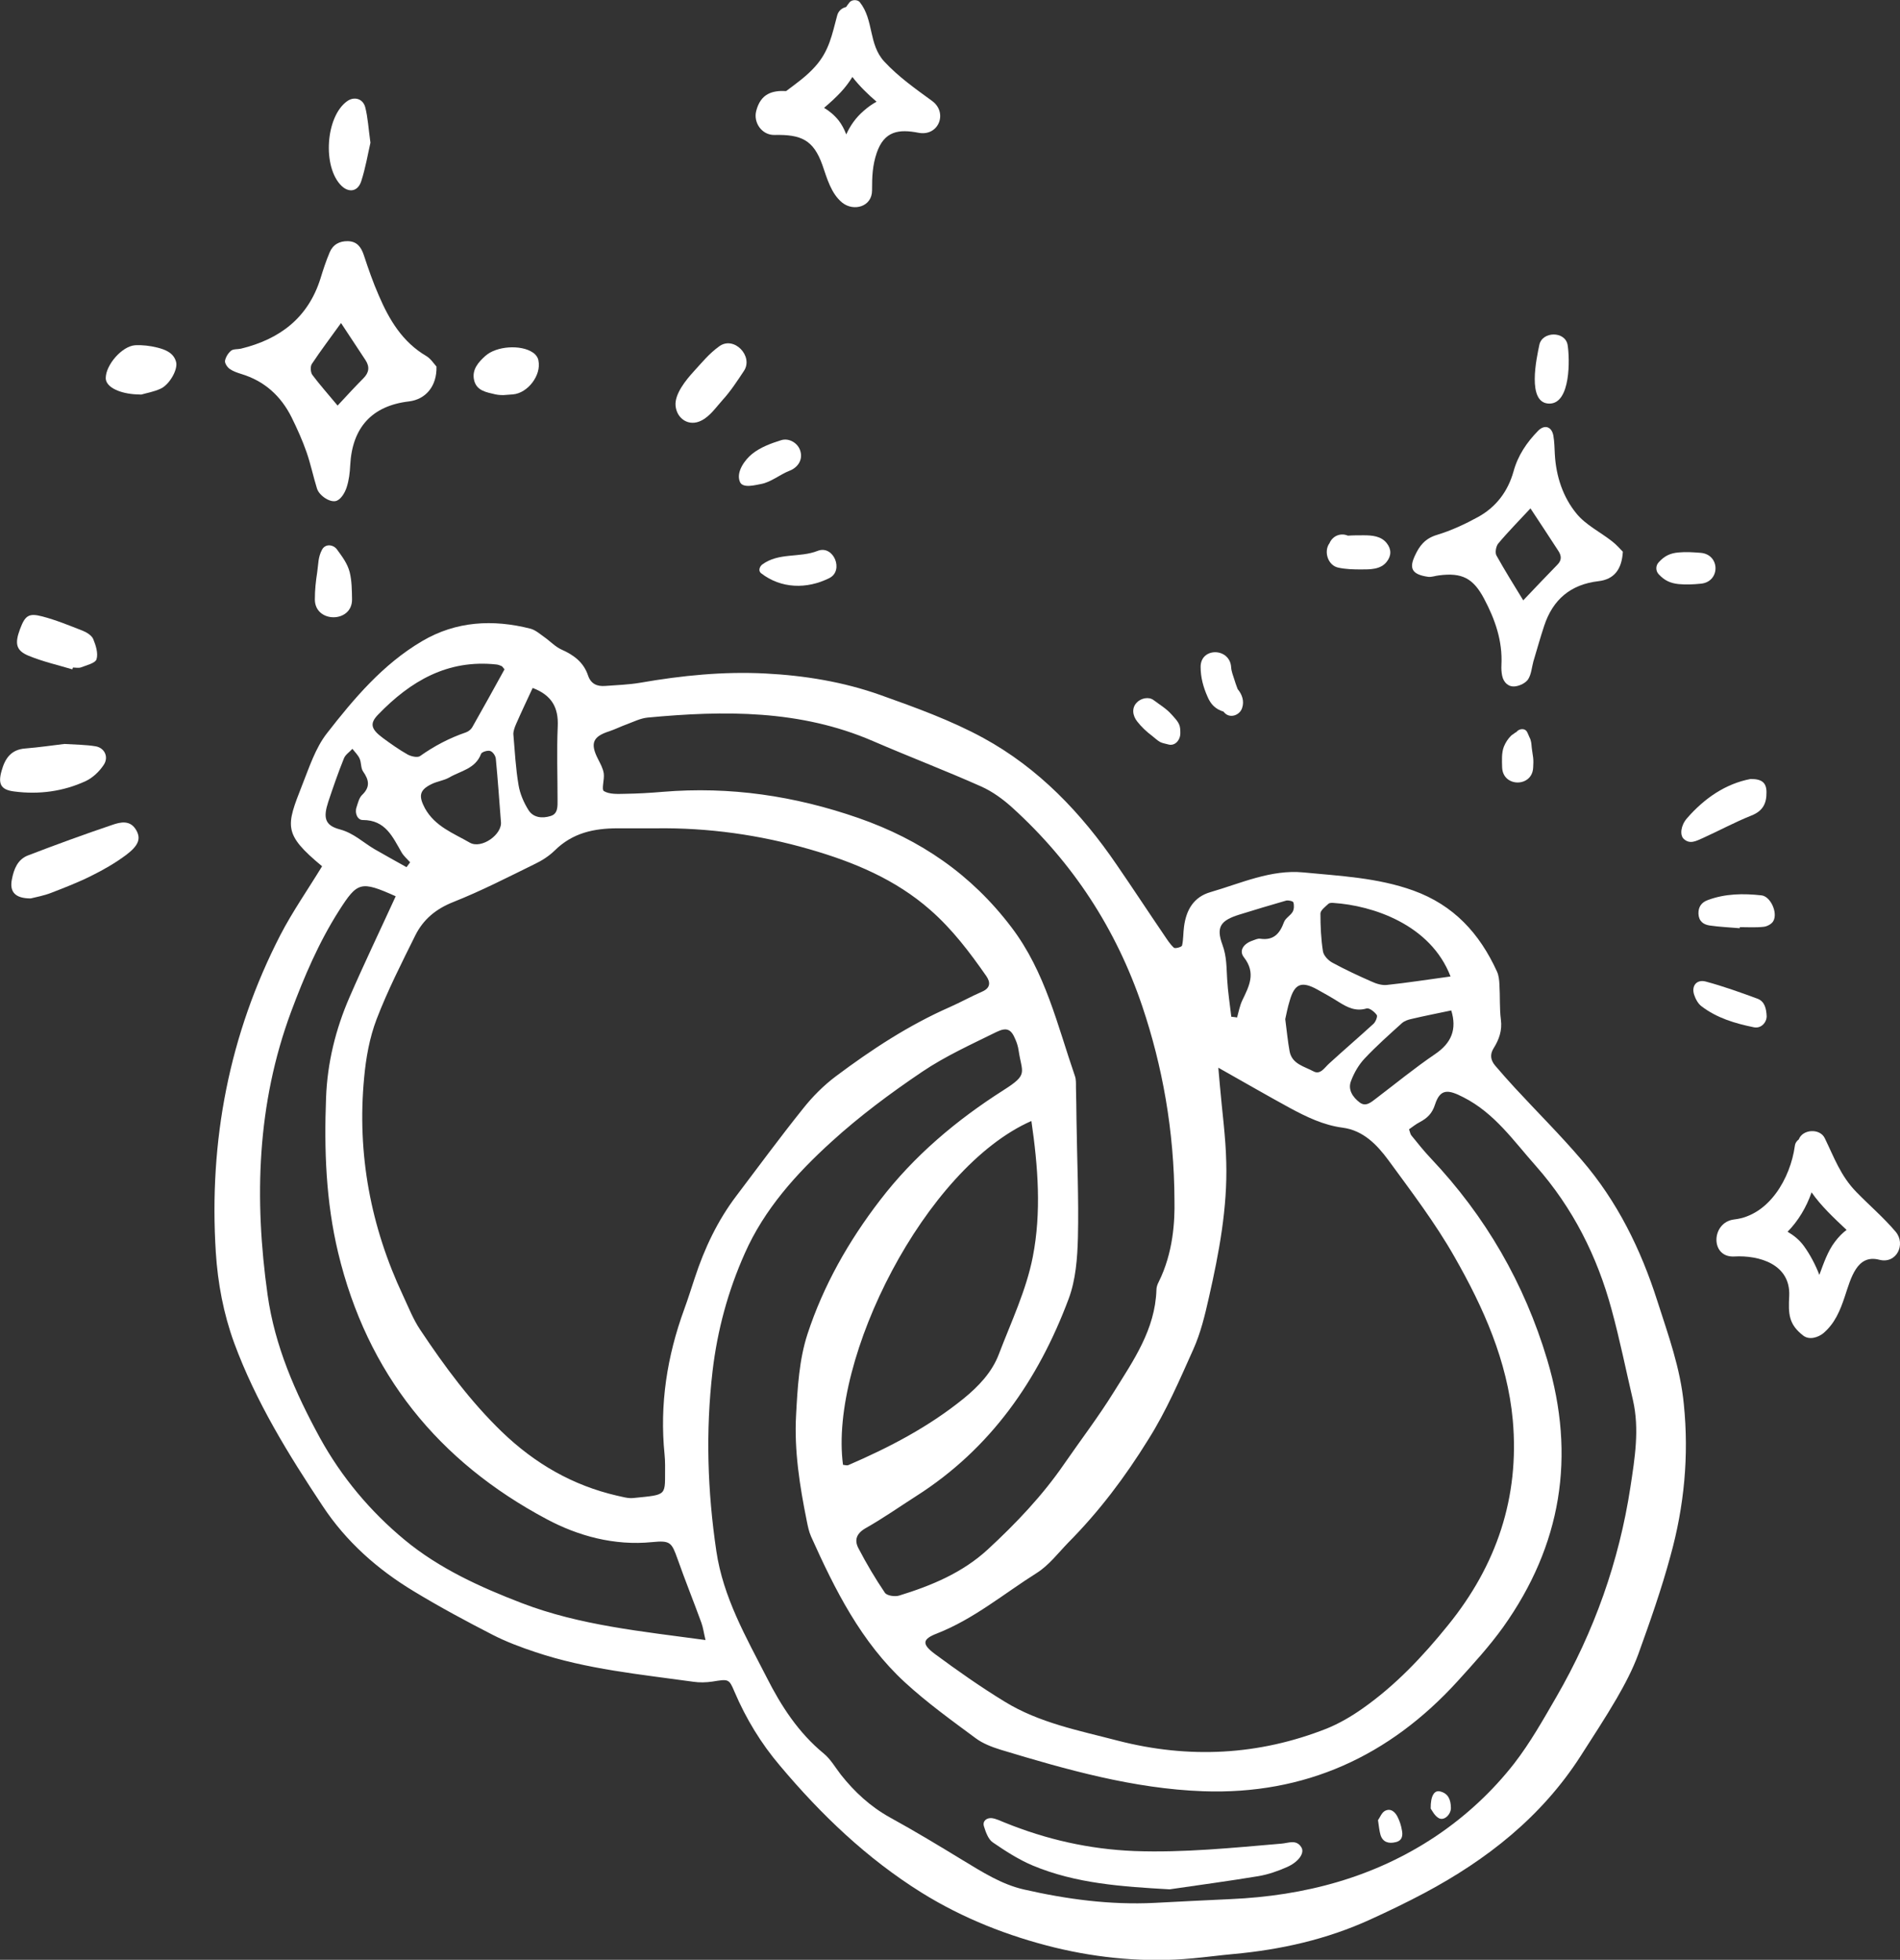 <svg width="127" height="131" viewBox="0 0 127 131" fill="none" xmlns="http://www.w3.org/2000/svg">
<rect x="0" y="0" width="127" height="131" fill="#333333" stroke="none"/>
<g clip-path="url(#clip0_426_6186)">
<path fill-rule="evenodd" clip-rule="evenodd" d="M110.779 86.959C109.681 83.517 108.101 80.293 105.725 77.54C104.302 75.873 102.746 74.328 101.263 72.722C100.804 72.226 100.37 71.731 99.936 71.224C99.634 70.862 99.574 70.487 99.839 70.065C100.201 69.485 100.418 68.881 100.322 68.157C100.225 67.384 100.274 66.599 100.225 65.814C100.213 65.512 100.177 65.186 100.057 64.933C98.899 62.397 97.174 60.501 94.46 59.523C92.072 58.665 89.588 58.556 87.115 58.315C84.956 58.11 82.954 59.039 80.916 59.631C79.782 59.957 79.288 60.827 79.143 61.938C79.083 62.36 79.107 62.795 79.01 63.206C78.986 63.302 78.552 63.423 78.468 63.351C78.202 63.109 78.009 62.795 77.804 62.493C76.743 60.935 75.706 59.353 74.644 57.808C72.281 54.342 69.422 51.347 65.731 49.33C63.561 48.147 61.185 47.29 58.845 46.456C56.372 45.575 53.767 45.152 51.162 45.019C48.364 44.874 45.578 45.152 42.804 45.635C42.032 45.768 41.236 45.792 40.44 45.852C39.909 45.889 39.499 45.72 39.306 45.152C39.017 44.283 38.366 43.788 37.545 43.425C37.111 43.232 36.774 42.858 36.376 42.58C36.086 42.375 35.785 42.109 35.459 42.024C32.95 41.384 30.478 41.517 28.21 42.858C25.605 44.391 23.664 46.686 21.842 49.029C21.082 50.007 20.672 51.287 20.202 52.47C19.117 55.236 18.912 55.731 21.529 57.904C20.564 59.486 19.551 60.935 18.743 62.493C15.318 69.147 13.955 76.26 14.425 83.711C14.558 85.764 14.932 87.792 15.655 89.773C17.102 93.698 19.273 97.212 21.565 100.665C23.133 103.044 25.232 104.904 27.656 106.365C29.368 107.404 31.141 108.358 32.926 109.275C33.843 109.746 34.82 110.109 35.797 110.435C39.222 111.582 42.804 111.92 46.35 112.415C46.76 112.476 47.194 112.464 47.616 112.403C48.678 112.234 48.726 112.198 49.088 113.067C49.86 114.879 50.873 116.545 52.139 118.031C54.889 121.303 57.94 124.225 61.595 126.508C64.369 128.235 67.396 129.418 70.496 130.179C73.475 130.903 76.61 131.193 79.722 130.903C80.627 130.819 81.531 130.698 82.448 130.614C85.62 130.324 88.683 129.636 91.59 128.307C92.808 127.752 94.014 127.172 95.196 126.544C99.393 124.31 103.048 121.436 105.653 117.378C106.473 116.098 107.305 114.83 108.065 113.526C108.608 112.584 109.126 111.606 109.5 110.592C110.284 108.418 111.056 106.232 111.659 103.998C112.576 100.689 112.901 97.308 112.551 93.867C112.322 91.451 111.502 89.217 110.779 86.959ZM95.92 70.463C94.569 71.381 93.302 72.42 92 73.41C91.662 73.663 91.3 74.014 90.878 73.688C90.432 73.35 90.082 72.842 90.299 72.275C90.504 71.719 90.818 71.176 91.216 70.753C92 69.92 92.856 69.159 93.713 68.386C93.881 68.241 94.123 68.157 94.352 68.109C95.22 67.903 96.101 67.734 97.005 67.541C97.391 68.797 97.029 69.715 95.92 70.463ZM88.792 60.416C88.864 60.344 89.033 60.344 89.141 60.356C91.722 60.525 95.618 61.781 96.957 65.271C95.449 65.476 94.074 65.693 92.699 65.838C92.362 65.874 91.988 65.754 91.674 65.609C90.794 65.222 89.913 64.812 89.069 64.353C88.792 64.208 88.478 63.882 88.43 63.592C88.297 62.759 88.261 61.901 88.261 61.056C88.273 60.839 88.587 60.609 88.792 60.416ZM88.068 66.152C88.55 66.418 89.021 66.683 89.479 66.973C90.058 67.336 90.613 67.626 91.349 67.408C91.529 67.36 91.867 67.626 92.024 67.843C92.096 67.939 91.952 68.302 91.807 68.435C90.83 69.328 89.817 70.198 88.84 71.091C88.526 71.369 88.261 71.864 87.791 71.611C87.188 71.284 86.356 71.127 86.199 70.27C86.078 69.618 86.018 68.954 85.909 68.121C85.982 67.807 86.066 67.336 86.211 66.877C86.536 65.742 87.007 65.561 88.068 66.152ZM82.822 61.141C83.871 60.815 84.92 60.501 85.969 60.199C86.114 60.163 86.428 60.235 86.452 60.319C86.512 60.513 86.5 60.778 86.404 60.947C86.259 61.201 85.921 61.37 85.825 61.636C85.547 62.397 85.137 62.88 84.233 62.747C84.064 62.723 83.883 62.819 83.702 62.88C83.123 63.085 82.797 63.544 83.147 63.991C83.967 65.041 83.497 65.911 83.039 66.865C82.87 67.215 82.797 67.626 82.689 68.012C82.556 67.988 82.436 67.976 82.303 67.964C82.207 67.13 82.074 66.297 82.026 65.452C81.977 64.679 82.001 63.942 81.712 63.157C81.266 61.95 81.603 61.527 82.822 61.141ZM79.758 90.207C80.253 89.109 80.542 87.901 80.808 86.718C81.483 83.747 82.05 80.74 81.965 77.685C81.929 75.982 81.688 74.291 81.543 72.589C81.519 72.299 81.495 72.009 81.435 71.369C83.256 72.395 84.715 73.241 86.199 74.05C87.32 74.654 88.454 75.209 89.745 75.378C91.12 75.559 92.036 76.513 92.796 77.54C94.34 79.653 95.932 81.742 97.222 84.013C99.152 87.394 100.756 90.968 101.118 94.929C101.576 100.086 100.032 104.638 96.788 108.635C95.1 110.725 93.266 112.669 91.059 114.215C90.323 114.734 89.515 115.205 88.683 115.543C84.124 117.342 79.457 117.572 74.717 116.352C72.136 115.676 69.47 115.169 67.155 113.744C65.551 112.765 64.007 111.679 62.487 110.556C61.595 109.891 61.655 109.565 62.62 109.191C65.092 108.225 67.106 106.522 69.314 105.133C70.11 104.626 70.725 103.817 71.4 103.117C73.463 101.04 75.211 98.721 76.755 96.221C77.961 94.313 78.842 92.248 79.758 90.207ZM40.718 48.884C41.115 48.751 41.501 48.557 41.9 48.413C42.358 48.244 42.804 48.014 43.286 47.966C48.412 47.483 53.49 47.434 58.35 49.536C60.75 50.574 63.187 51.504 65.575 52.567C66.335 52.905 67.046 53.424 67.673 53.992C71.714 57.663 74.608 62.095 76.357 67.275C77.684 71.224 78.492 75.559 78.504 80.281C78.528 81.609 78.431 83.723 77.443 85.703C77.358 85.86 77.298 86.053 77.298 86.222C77.213 88.867 75.766 90.932 74.451 93.045C73.426 94.7 72.244 96.246 71.135 97.852C69.675 99.977 67.915 101.825 66.033 103.564C64.332 105.133 62.258 105.991 60.099 106.655C59.822 106.74 59.279 106.667 59.146 106.462C58.507 105.52 57.916 104.518 57.386 103.503C57.096 102.96 57.229 102.513 57.856 102.151C59.014 101.499 60.111 100.726 61.245 100.001C66.214 96.837 69.398 92.248 71.424 86.838C71.907 85.558 72.015 84.097 72.051 82.708C72.112 80.1 71.991 77.48 71.955 74.859C71.943 74.134 71.943 73.398 71.919 72.673C71.919 72.432 71.931 72.166 71.858 71.949C70.677 68.531 69.88 64.969 67.601 61.974C64.924 58.448 61.534 56.129 57.386 54.68C53.116 53.195 48.786 52.555 44.3 52.929C43.455 53.002 42.599 53.05 41.743 53.062C41.272 53.074 40.73 53.098 40.368 52.881C40.187 52.772 40.416 52.096 40.356 51.697C40.307 51.359 40.127 51.045 39.97 50.731C39.439 49.693 39.62 49.234 40.718 48.884ZM56.698 97.936C56.602 97.972 56.469 97.924 56.348 97.912C55.407 90.823 61.836 78.059 68.94 74.931C69.386 77.987 69.615 81.03 69.036 84.001C68.602 86.234 67.589 88.36 66.769 90.509C66.311 91.729 65.406 92.671 64.417 93.48C62.065 95.388 59.436 96.753 56.698 97.936ZM41.284 55.368C42.141 55.368 42.985 55.368 43.841 55.368C47.339 55.32 50.776 55.803 54.117 56.769C57.048 57.614 59.858 58.774 62.198 60.839C63.669 62.131 64.827 63.665 65.937 65.259C66.214 65.669 66.202 66.043 65.647 66.285C64.924 66.599 64.236 66.985 63.5 67.311C60.75 68.519 58.266 70.149 55.878 71.937C55.058 72.552 54.31 73.301 53.671 74.11C52.151 76.006 50.704 77.975 49.232 79.919C47.966 81.585 47.086 83.445 46.434 85.438C46.205 86.126 45.988 86.826 45.735 87.515C44.589 90.654 44.083 93.867 44.42 97.212C44.444 97.453 44.456 97.695 44.456 97.948C44.432 100.025 44.697 99.892 42.322 100.134C41.972 100.17 41.598 100.049 41.248 99.977C38.269 99.289 35.748 97.827 33.541 95.702C31.431 93.661 29.706 91.319 28.09 88.891C27.619 88.191 27.306 87.382 26.944 86.609C24.773 81.996 23.857 77.129 24.339 72.045C24.46 70.717 24.701 69.364 25.171 68.133C25.907 66.213 26.848 64.365 27.764 62.517C28.295 61.455 29.139 60.754 30.297 60.295C32.154 59.559 33.939 58.641 35.736 57.759C36.219 57.53 36.689 57.228 37.075 56.854C38.281 55.658 39.728 55.368 41.284 55.368ZM28.826 52.422C29.199 52.229 29.658 52.18 30.02 51.975C30.779 51.528 31.78 51.395 32.154 50.393C32.203 50.26 32.601 50.139 32.769 50.2C32.938 50.248 33.131 50.526 33.143 50.731C33.276 52.12 33.373 53.509 33.481 54.91C33.602 55.767 32.178 56.781 31.395 56.322C30.309 55.694 29.079 55.248 28.403 54.028C27.981 53.231 28.017 52.82 28.826 52.422ZM34.506 48.376C34.844 47.603 35.206 46.843 35.604 45.985C36.882 46.468 37.34 47.302 37.28 48.557C37.208 50.188 37.268 51.83 37.268 53.472C37.268 53.895 37.304 54.402 36.798 54.547C36.255 54.716 35.652 54.668 35.326 54.149C35.013 53.654 34.76 53.062 34.663 52.494C34.47 51.359 34.41 50.212 34.313 49.065C34.313 48.847 34.41 48.594 34.506 48.376ZM25.28 47.761C27.439 45.526 29.923 44.065 33.179 44.416C33.3 44.428 33.421 44.476 33.529 44.524C33.578 44.548 33.614 44.609 33.722 44.742C33.023 46.01 32.299 47.326 31.563 48.618C31.479 48.763 31.31 48.896 31.141 48.956C30.044 49.33 29.031 49.862 28.078 50.538C27.909 50.659 27.487 50.562 27.258 50.441C26.679 50.115 26.136 49.729 25.593 49.33C24.797 48.739 24.689 48.364 25.28 47.761ZM21.939 53.605C22.265 52.627 22.602 51.649 22.988 50.695C23.085 50.441 23.362 50.272 23.555 50.055C23.724 50.272 23.929 50.465 24.037 50.707C24.158 50.973 24.11 51.335 24.267 51.564C24.665 52.132 24.761 52.603 24.206 53.134C24.001 53.328 23.929 53.666 23.832 53.956C23.688 54.378 23.917 54.825 24.255 54.813C25.774 54.813 26.245 55.948 26.848 56.986C26.992 57.228 27.221 57.421 27.415 57.639C27.33 57.747 27.258 57.856 27.173 57.965C26.462 57.566 25.738 57.168 25.026 56.757C24.267 56.31 23.651 55.694 22.723 55.441C21.698 55.175 21.601 54.644 21.939 53.605ZM34.892 107.162C32.118 106.099 29.356 104.844 27.053 102.936C24.761 101.04 22.831 98.745 21.372 96.088C19.732 93.082 18.369 89.978 17.886 86.549C16.982 80.124 17.175 73.784 19.454 67.638C20.323 65.307 21.3 63.012 22.65 60.887C23.893 58.943 24.098 58.858 26.45 59.909C25.376 62.252 24.327 64.437 23.362 66.659C22.433 68.797 21.879 71.043 21.794 73.386C21.662 76.864 21.782 80.305 22.602 83.735C24.544 91.826 29.308 97.695 36.544 101.547C38.643 102.67 41.067 103.334 43.588 103.08C44.806 102.96 44.891 103.093 45.288 104.204C45.795 105.641 46.362 107.041 46.88 108.466C47.001 108.792 47.037 109.131 47.158 109.626C42.901 109.046 38.764 108.647 34.892 107.162ZM108.981 99.397C108.222 104.373 106.557 109.058 104.037 113.418C103.156 114.939 102.288 116.485 101.214 117.874C99.755 119.745 97.994 121.376 96.028 122.704C91.879 125.493 87.212 126.725 82.255 126.943C80.554 127.015 78.854 127.112 77.153 127.196C74.21 127.341 71.316 126.955 68.457 126.303C66.95 125.964 65.659 125.131 64.357 124.346C62.752 123.368 61.136 122.39 59.484 121.484C58.181 120.76 57.12 119.782 56.203 118.622C55.83 118.139 55.516 117.584 55.058 117.209C53.369 115.821 52.211 114.033 51.247 112.125C49.86 109.42 48.34 106.776 47.882 103.684C47.291 99.687 47.158 95.702 47.628 91.657C47.954 88.891 48.666 86.283 49.787 83.771C51.09 80.825 53.237 78.445 55.576 76.32C57.458 74.605 59.52 73.072 61.631 71.647C63.187 70.596 64.924 69.811 66.612 68.978C67.311 68.64 67.601 68.809 67.878 69.497C67.975 69.715 68.047 69.956 68.083 70.198C68.313 71.743 68.759 71.804 67.082 72.866C63.934 74.871 61.1 77.25 58.809 80.245C56.722 82.962 55.034 85.933 53.972 89.181C53.417 90.884 53.309 92.768 53.212 94.579C53.08 96.958 53.454 99.325 53.924 101.656C53.996 102.018 54.069 102.38 54.214 102.706C55.818 106.281 57.566 109.771 60.497 112.464C61.969 113.816 63.609 114.999 65.225 116.195C65.695 116.545 66.298 116.775 66.877 116.956C71.304 118.296 75.778 119.564 80.422 119.733C87.224 119.975 92.868 117.39 97.427 112.379C98.489 111.208 99.562 110.036 100.479 108.756C104.362 103.298 105.351 97.356 103.421 90.896C101.89 85.776 99.297 81.296 95.642 77.431C95.184 76.948 94.762 76.417 94.34 75.897C94.267 75.813 94.255 75.68 94.183 75.487C94.412 75.33 94.641 75.137 94.907 75.004C95.401 74.738 95.727 74.436 95.92 73.832C96.269 72.758 96.8 72.818 97.825 73.35C99.912 74.412 101.178 76.272 102.662 77.938C105.134 80.74 106.762 83.976 107.727 87.551C108.27 89.543 108.68 91.572 109.15 93.589C109.597 95.533 109.271 97.489 108.981 99.397Z" fill="white"/>
<path fill-rule="evenodd" clip-rule="evenodd" d="M113.793 56.032C114.891 55.537 115.952 54.958 117.074 54.511C117.834 54.209 118.087 53.702 118.075 52.953C118.075 52.337 117.786 52.059 117.002 52.072C115.361 52.386 113.938 53.34 112.756 54.704C112.346 55.175 112.274 55.815 112.539 56.069C112.949 56.467 113.395 56.202 113.793 56.032Z" fill="white"/>
<path fill-rule="evenodd" clip-rule="evenodd" d="M7.502 55.139C5.608 55.779 3.727 56.467 1.87 57.18C1.182 57.445 0.929 58.085 0.796 58.774C0.627 59.607 1.001 60.054 2.051 60.054C2.388 59.969 2.931 59.873 3.425 59.679C4.33 59.329 5.235 58.979 6.103 58.544C6.911 58.146 7.707 57.687 8.419 57.156C9.275 56.516 9.42 56.057 9.118 55.513C8.72 54.789 8.057 54.946 7.502 55.139Z" fill="white"/>
<path fill-rule="evenodd" clip-rule="evenodd" d="M5.741 52.205C6.199 51.987 6.634 51.577 6.923 51.142C7.285 50.623 7.008 49.995 6.392 49.886C5.741 49.777 5.066 49.777 4.306 49.729C3.498 49.825 2.593 49.958 1.689 50.031C0.736 50.103 0.338 50.695 0.109 51.516C-0.145 52.398 0.048 52.796 0.953 52.905C2.605 53.122 4.234 52.905 5.741 52.205Z" fill="white"/>
<path fill-rule="evenodd" clip-rule="evenodd" d="M117.738 59.849C116.531 59.716 115.325 59.728 114.155 60.163C113.733 60.319 113.516 60.609 113.528 61.08C113.552 61.587 113.866 61.805 114.288 61.865C114.951 61.962 115.627 61.986 116.29 62.046C116.29 62.022 116.29 61.998 116.29 61.974C116.833 61.974 117.364 62.01 117.894 61.95C118.123 61.926 118.437 61.757 118.534 61.563C118.847 61.008 118.341 59.909 117.738 59.849Z" fill="white"/>
<path fill-rule="evenodd" clip-rule="evenodd" d="M117.472 66.756C116.326 66.333 115.18 65.923 114.011 65.609C113.407 65.452 113.046 65.898 113.239 66.49C113.335 66.78 113.504 67.094 113.733 67.263C114.758 68.048 115.976 68.41 117.219 68.664C117.713 68.773 118.087 68.35 118.087 67.927C118.063 67.408 117.954 66.937 117.472 66.756Z" fill="white"/>
<path fill-rule="evenodd" clip-rule="evenodd" d="M1.918 43.836C2.858 44.222 3.86 44.452 4.836 44.742C4.848 44.705 4.861 44.657 4.873 44.621C5.054 44.621 5.259 44.669 5.415 44.609C5.789 44.464 6.368 44.331 6.453 44.065C6.573 43.667 6.404 43.135 6.235 42.725C6.139 42.483 5.813 42.278 5.548 42.169C4.656 41.819 3.751 41.445 2.822 41.203C1.906 40.962 1.677 41.155 1.339 42.048C0.977 43.015 1.061 43.486 1.918 43.836Z" fill="white"/>
<path fill-rule="evenodd" clip-rule="evenodd" d="M15.353 24.659C15.57 24.816 15.86 24.913 16.125 24.997C17.681 25.468 18.779 26.471 19.49 27.895C19.864 28.656 20.214 29.429 20.491 30.226C20.769 31.023 20.938 31.856 21.191 32.666C21.348 33.148 22.119 33.656 22.529 33.462C22.819 33.33 23.06 32.919 23.169 32.581C23.326 32.11 23.386 31.591 23.41 31.084C23.543 28.572 24.869 27.123 27.33 26.833C28.451 26.7 29.211 25.818 29.175 24.502C29.018 24.333 28.801 23.983 28.5 23.802C26.895 22.86 26.015 21.374 25.316 19.744C24.93 18.863 24.616 17.957 24.314 17.039C24.134 16.508 23.856 16.134 23.253 16.121C22.686 16.109 22.252 16.351 22.035 16.87C21.794 17.438 21.601 18.029 21.42 18.621C20.588 21.254 18.694 22.679 16.101 23.307C15.884 23.355 15.607 23.319 15.45 23.439C15.257 23.596 15.088 23.862 15.04 24.116C15.016 24.285 15.197 24.55 15.353 24.659ZM20.841 24.333C21.456 23.403 22.131 22.522 22.795 21.592C23.35 22.437 23.892 23.258 24.435 24.079C24.725 24.526 24.664 24.913 24.29 25.287C23.736 25.843 23.205 26.422 22.566 27.11C21.939 26.35 21.372 25.722 20.877 25.058C20.757 24.889 20.733 24.502 20.841 24.333Z" fill="white"/>
<path fill-rule="evenodd" clip-rule="evenodd" d="M23.205 6.763C21.758 7.789 21.541 11.182 22.831 12.426C23.326 12.897 23.917 12.813 24.146 12.112C24.435 11.219 24.592 10.277 24.761 9.54C24.628 8.598 24.592 7.861 24.411 7.161C24.254 6.581 23.663 6.436 23.205 6.763Z" fill="white"/>
<path fill-rule="evenodd" clip-rule="evenodd" d="M10.517 23.234C10.035 23.113 9.528 23.053 9.034 23.077C8.153 23.137 7.068 24.393 7.068 25.275C7.068 25.818 7.84 26.253 8.937 26.35C9.046 26.362 9.166 26.362 9.444 26.374C9.769 26.277 10.276 26.193 10.722 25.988C11.313 25.734 11.904 24.707 11.772 24.2C11.615 23.584 11.048 23.367 10.517 23.234Z" fill="white"/>
<path fill-rule="evenodd" clip-rule="evenodd" d="M35.628 23.572C34.832 23.017 33.179 23.125 32.444 23.79C31.985 24.2 31.539 24.695 31.684 25.384C31.841 26.132 32.516 26.217 33.119 26.362C33.336 26.41 33.566 26.41 33.65 26.41C33.951 26.386 34.12 26.374 34.289 26.362C35.278 26.277 36.195 25.082 35.99 24.104C35.966 23.898 35.797 23.681 35.628 23.572Z" fill="white"/>
<path fill-rule="evenodd" clip-rule="evenodd" d="M85.656 123.235C82.387 123.513 79.119 123.851 75.826 123.73C72.811 123.609 69.929 122.957 67.143 121.822C66.865 121.714 66.588 121.569 66.298 121.532C65.961 121.496 65.659 121.714 65.768 122.076C65.888 122.462 66.057 122.945 66.359 123.151C67.203 123.73 68.083 124.298 69.024 124.696C71.943 125.916 75.03 126.109 78.178 126.29C80.156 126.001 82.146 125.735 84.112 125.409C84.763 125.3 85.415 125.071 86.018 124.805C86.814 124.455 87.224 123.851 86.983 123.477C86.645 122.933 86.126 123.199 85.656 123.235Z" fill="white"/>
<path fill-rule="evenodd" clip-rule="evenodd" d="M93.423 121.46C93.254 121.11 92.953 120.844 92.567 121.049C92.35 121.17 92.241 121.484 92.108 121.665C92.169 122.064 92.193 122.366 92.277 122.656C92.434 123.151 92.832 123.247 93.278 123.139C93.737 123.042 93.785 122.68 93.7 122.305C93.652 122.016 93.556 121.726 93.423 121.46Z" fill="white"/>
<path fill-rule="evenodd" clip-rule="evenodd" d="M96.257 119.745C95.884 119.649 95.618 120.023 95.63 120.892C95.715 121.001 95.896 121.4 96.197 121.544C96.559 121.714 97.005 121.255 96.981 120.82C96.969 120.325 96.824 119.878 96.257 119.745Z" fill="white"/>
<path fill-rule="evenodd" clip-rule="evenodd" d="M107.751 36.18C106.967 35.564 106.002 35.093 105.387 34.344C104.47 33.233 104.012 31.844 103.928 30.371C103.904 29.96 103.904 29.538 103.831 29.127C103.723 28.511 103.24 28.354 102.806 28.801C102.046 29.574 101.455 30.456 101.166 31.518C100.792 32.847 100.008 33.885 98.814 34.549C97.933 35.032 97.005 35.467 96.04 35.757C95.256 35.998 94.882 36.469 94.569 37.158C94.195 37.967 94.339 38.402 95.473 38.559C95.702 38.583 95.943 38.486 96.173 38.462C97.728 38.257 98.476 38.655 99.2 40.02C99.936 41.408 100.442 42.846 100.358 44.452C100.346 44.681 100.358 44.935 100.406 45.164C100.502 45.623 100.828 45.937 101.286 45.877C101.6 45.84 101.986 45.647 102.143 45.406C102.36 45.068 102.384 44.621 102.492 44.222C102.734 43.425 102.951 42.628 103.216 41.831C103.795 40.08 104.977 39.066 106.846 38.848C107.872 38.728 108.402 38.088 108.475 36.88C108.306 36.711 108.052 36.409 107.751 36.18ZM104.097 37.749C103.349 38.51 102.625 39.283 101.817 40.129C101.202 39.126 100.587 38.136 100.02 37.121C99.924 36.928 99.996 36.518 100.141 36.337C100.816 35.528 101.564 34.779 102.299 33.982C102.915 34.924 103.542 35.854 104.145 36.795C104.374 37.134 104.41 37.435 104.097 37.749Z" fill="white"/>
<path fill-rule="evenodd" clip-rule="evenodd" d="M103.566 26.978C105.001 26.978 104.929 23.959 104.784 23.065C104.627 22.111 103.071 22.135 102.89 23.065C102.722 23.886 102.022 26.978 103.566 26.978Z" fill="white"/>
<path fill-rule="evenodd" clip-rule="evenodd" d="M91.155 35.781C90.793 35.781 90.444 35.781 90.094 35.805C89.648 35.612 89.093 35.781 88.864 36.312C88.466 36.856 88.755 37.798 89.455 37.943C89.961 38.051 90.456 38.063 90.974 38.063C91.578 38.063 92.277 38.076 92.687 37.556C93.013 37.146 93.013 36.711 92.687 36.3C92.313 35.83 91.71 35.781 91.155 35.781Z" fill="white"/>
<path fill-rule="evenodd" clip-rule="evenodd" d="M102.408 50.152C102.408 50.127 102.384 49.983 102.384 49.97C102.36 49.729 102.36 49.512 102.227 49.27C102.191 49.21 102.167 49.077 102.082 49.004C102.13 49.041 102.155 49.065 102.167 49.077C102.155 49.053 102.106 49.016 102.082 48.944C101.937 48.642 101.527 48.703 101.359 48.932C101.322 48.956 101.274 48.968 101.238 49.004C101.19 49.053 101.033 49.137 100.997 49.185C100.804 49.379 100.647 49.608 100.526 49.898C100.358 50.321 100.394 50.84 100.406 51.299C100.454 52.639 102.432 52.639 102.48 51.299C102.492 51.081 102.504 50.864 102.48 50.647C102.456 50.478 102.432 50.321 102.408 50.152Z" fill="white"/>
<path fill-rule="evenodd" clip-rule="evenodd" d="M113.673 36.953C113.166 36.916 112.708 36.88 112.201 36.928C111.635 36.977 111.261 37.158 110.875 37.581C110.658 37.81 110.658 38.16 110.875 38.39C111.261 38.8 111.635 38.981 112.201 39.042C112.708 39.09 113.166 39.066 113.673 39.017C115 38.909 115 37.061 113.673 36.953Z" fill="white"/>
<path fill-rule="evenodd" clip-rule="evenodd" d="M48.074 23.15C47.399 23.633 46.916 24.236 46.362 24.84C45.855 25.396 45.083 26.338 45.156 27.123C45.24 28.004 46.06 28.535 46.88 28.113C47.459 27.823 47.857 27.231 48.279 26.76C48.822 26.169 49.28 25.468 49.727 24.792C50.378 23.814 49.063 22.425 48.074 23.15Z" fill="white"/>
<path fill-rule="evenodd" clip-rule="evenodd" d="M50.873 32.352C51.536 32.231 52.139 31.712 52.766 31.47C53.309 31.265 53.671 30.758 53.502 30.166C53.357 29.622 52.742 29.248 52.199 29.429C51.536 29.634 50.825 29.9 50.282 30.335C49.799 30.721 49.172 31.555 49.462 32.219C49.655 32.666 50.523 32.412 50.873 32.352Z" fill="white"/>
<path fill-rule="evenodd" clip-rule="evenodd" d="M50.873 38.317C52.211 39.355 53.936 39.392 55.431 38.643C56.433 38.148 55.721 36.409 54.66 36.82C53.441 37.303 52.054 36.916 50.945 37.737C50.776 37.87 50.667 38.16 50.873 38.317Z" fill="white"/>
<path fill-rule="evenodd" clip-rule="evenodd" d="M22.53 36.735C22.289 36.397 21.758 36.325 21.529 36.735C21.252 37.254 21.288 37.677 21.203 38.245C21.107 38.861 21.046 39.44 21.046 40.056C21.034 41.662 23.555 41.662 23.531 40.056C23.519 39.44 23.519 38.836 23.374 38.245C23.217 37.653 22.88 37.218 22.53 36.735Z" fill="white"/>
<path fill-rule="evenodd" clip-rule="evenodd" d="M78.854 48.533C78.769 48.231 78.504 47.978 78.299 47.748C77.973 47.374 77.503 47.096 77.105 46.794C76.779 46.553 76.273 46.674 76.007 46.939C75.621 47.314 75.706 47.833 76.007 48.219C76.297 48.594 76.647 48.92 77.02 49.197C77.177 49.318 77.334 49.475 77.503 49.572C77.672 49.681 77.853 49.693 78.058 49.753C78.504 49.898 78.842 49.523 78.89 49.125C78.902 49.028 78.902 48.702 78.854 48.533Z" fill="white"/>
<path fill-rule="evenodd" clip-rule="evenodd" d="M82.725 46.058C82.725 46.034 82.701 45.997 82.677 45.925C82.616 45.756 82.556 45.599 82.508 45.43C82.423 45.152 82.303 44.874 82.291 44.584C82.194 43.28 80.24 43.256 80.252 44.584C80.252 45.285 80.433 45.937 80.711 46.565C80.868 46.927 81.061 47.205 81.41 47.41C81.543 47.483 81.688 47.543 81.832 47.579C81.748 47.555 81.748 47.531 81.844 47.64C82.218 48.05 82.87 47.809 83.026 47.326C83.183 46.867 83.026 46.42 82.725 46.058Z" fill="white"/>
<path fill-rule="evenodd" clip-rule="evenodd" d="M62.306 6.75C61.184 5.929 60.063 5.144 59.11 4.118C58.036 2.959 58.422 1.34 57.47 0.145C57.325 -0.036 56.951 -0.036 56.794 0.145C56.71 0.254 56.625 0.362 56.553 0.471C56.288 0.531 56.046 0.713 55.962 1.026C55.612 2.319 55.431 3.393 54.491 4.444C53.912 5.096 53.224 5.579 52.549 6.086C51.62 6.038 50.848 6.255 50.547 7.415C50.342 8.2 50.933 9.045 51.777 9.021C53.538 8.985 54.37 9.335 54.973 11.037C55.275 11.907 55.552 12.945 56.3 13.549C57.059 14.153 58.29 13.827 58.29 12.728C58.29 11.798 58.314 11.074 58.603 10.216C59.11 8.743 60.087 8.622 61.401 8.876C62.752 9.129 63.367 7.523 62.306 6.75ZM57.723 7.415C57.192 7.874 56.83 8.405 56.565 8.985C56.432 8.634 56.264 8.32 56.059 8.055C55.769 7.692 55.431 7.415 55.082 7.209C55.468 6.883 55.841 6.545 56.203 6.159C56.505 5.833 56.758 5.495 56.975 5.144C57.433 5.736 58 6.292 58.591 6.799C58.326 6.944 58.036 7.137 57.723 7.415Z" fill="white"/>
<path fill-rule="evenodd" clip-rule="evenodd" d="M126.71 82.334C125.902 81.38 124.95 80.571 124.081 79.677C123.032 78.602 122.61 77.395 121.971 76.079C121.645 75.402 120.487 75.475 120.234 76.163C120.101 76.26 119.993 76.405 119.969 76.61C119.679 78.723 118.268 81.247 115.916 81.513C114.372 81.694 114.3 84.073 115.916 83.988C117.593 83.892 119.691 84.508 119.595 86.621C119.534 87.816 119.546 88.517 120.535 89.278C120.945 89.592 121.536 89.398 121.886 89.109C122.646 88.456 122.996 87.611 123.309 86.669C123.719 85.437 124.117 83.819 125.613 84.206C126.771 84.508 127.41 83.167 126.71 82.334ZM122.646 83.01C122.176 83.626 121.898 84.435 121.609 85.22C121.355 84.544 120.97 83.831 120.584 83.3C120.282 82.877 119.896 82.575 119.486 82.334C120.198 81.609 120.74 80.704 121.09 79.701C121.717 80.607 122.586 81.416 123.43 82.213C123.165 82.406 122.911 82.66 122.646 83.01Z" fill="white"/>
</g>
<defs>
<clipPath id="clip0_426_6186">
<rect width="127" height="131" fill="white"/>
</clipPath>
</defs>
</svg>
